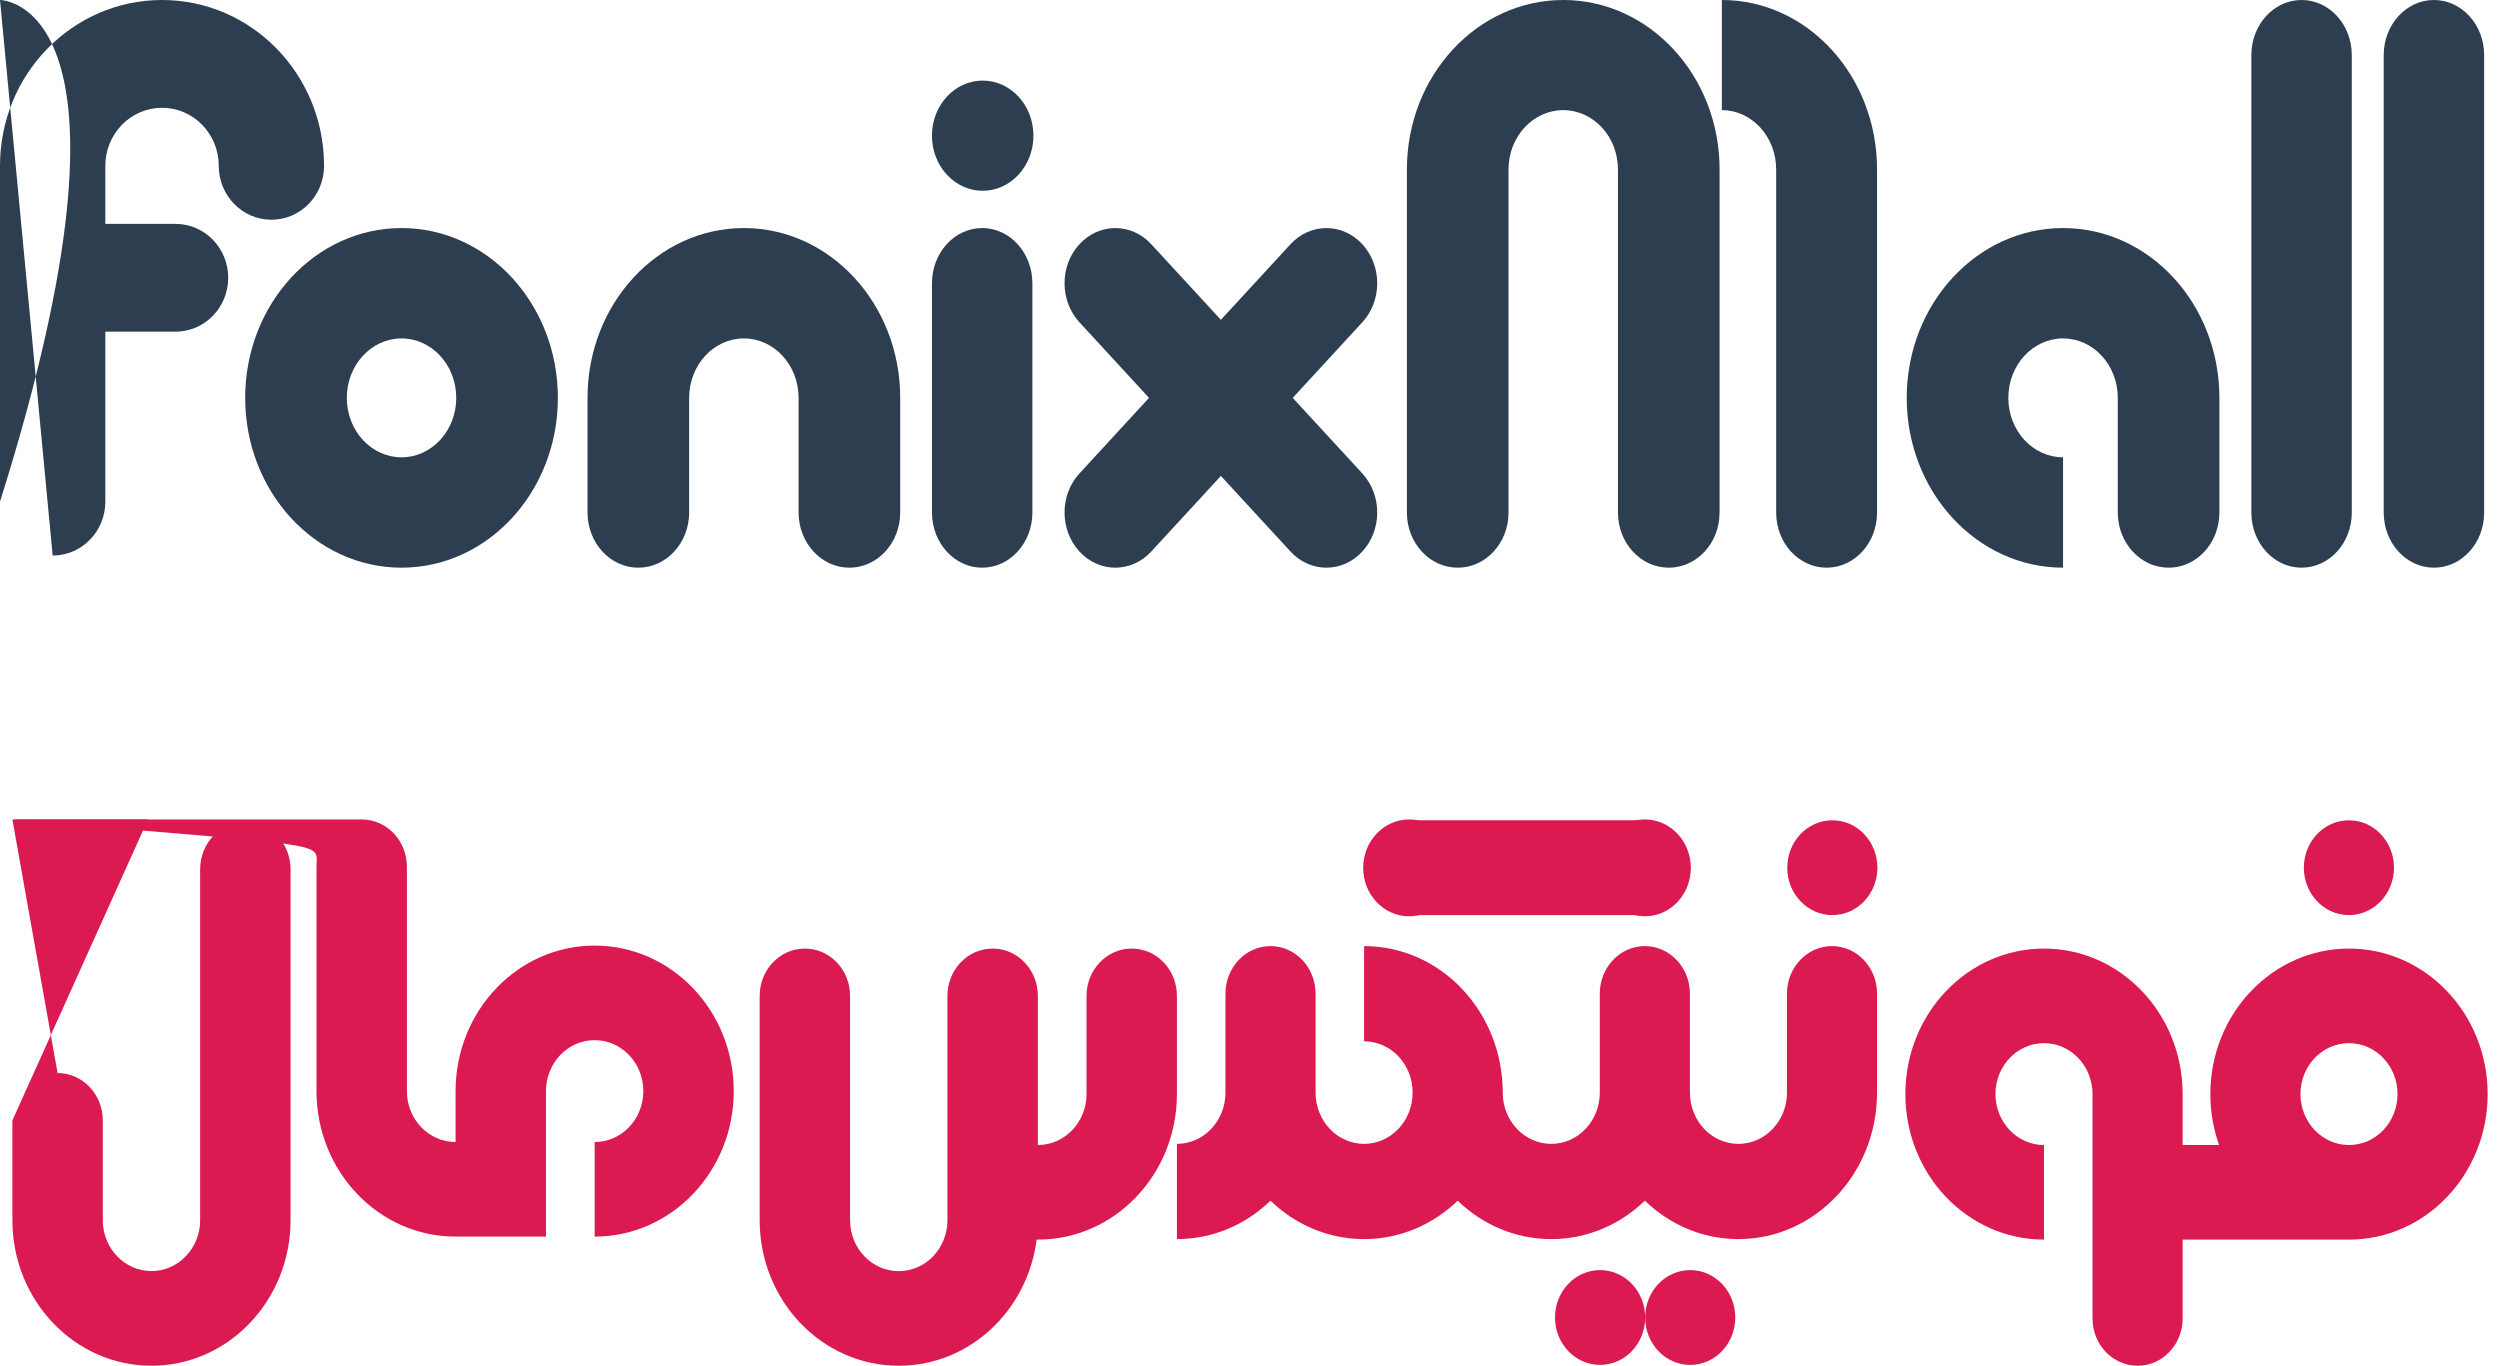 <svg id="em8e5kcgliad1" xmlns="http://www.w3.org/2000/svg" xmlns:xlink="http://www.w3.org/1999/xlink" viewBox="0 0 108 59" shape-rendering="geometricPrecision" text-rendering="geometricPrecision"><g id="em8e5kcgliad2"><g id="em8e5kcgliad3" transform="matrix(1 0 0 1 -106 -16)"><g id="em8e5kcgliad4" transform="matrix(1 0 0 1 106 16)"><g id="em8e5kcgliad5" transform="matrix(1 0 0 1 0.535 35.4)"><path id="em8e5kcgliad6" d="M38.291,23.6C41.339,23.6,43.856,21.227,44.247,18.151L44.3,18.151C47.618,18.151,50.308,15.336,50.308,11.864L50.308,7.621L50.308,7.621C50.308,6.493,49.434,5.578,48.356,5.578C47.277,5.578,46.403,6.493,46.403,7.621L46.403,11.864L46.403,11.864C46.403,13.08,45.461,14.065,44.3,14.065L44.3,7.621C44.3,6.493,43.426,5.578,42.347,5.578C41.269,5.578,40.394,6.493,40.394,7.621L40.394,7.621L40.394,17.314L40.394,17.314C40.394,18.529,39.453,19.514,38.291,19.514C37.13,19.514,36.188,18.529,36.188,17.314L36.188,17.314L36.188,7.621C36.188,6.493,35.314,5.578,34.236,5.578C33.157,5.578,32.283,6.493,32.283,7.621L32.283,7.621L32.283,17.314C32.283,20.786,34.973,23.6,38.291,23.6L38.291,23.6Z" fill="rgb(220,26,82)" fill-rule="evenodd" stroke="none" stroke-width="1"/><path id="em8e5kcgliad7" d="M15.09,0C16.168,0,17.043,0.915,17.043,2.043L17.043,2.043L17.043,11.736L17.043,11.736C17.043,12.951,17.984,13.936,19.146,13.936L19.146,11.736C19.146,8.264,21.836,5.449,25.154,5.449C28.473,5.449,31.163,8.264,31.163,11.736C31.163,15.207,28.473,18.022,25.154,18.022L25.154,13.936C26.316,13.936,27.257,12.951,27.257,11.736C27.257,10.52,26.316,9.535,25.154,9.535C23.993,9.535,23.051,10.52,23.051,11.736L23.051,11.736L23.051,18.022L19.146,18.022C15.827,18.022,13.137,15.207,13.137,11.736L13.137,2.043C13.137,0.915,14.011,1.226,0,0L15.09,0Z" fill="rgb(220,26,82)" fill-rule="evenodd" stroke="none" stroke-width="1"/><path id="em8e5kcgliad8" d="M87.766,5.578C91.073,5.578,93.755,8.393,93.755,11.864L93.755,14.065L95.33,14.065C95.086,13.38,94.952,12.639,94.952,11.864C94.952,8.393,97.634,5.578,100.942,5.578C104.249,5.578,106.931,8.393,106.931,11.864C106.931,15.336,104.249,18.151,100.942,18.151L93.755,18.151L93.755,21.557C93.755,22.685,92.883,23.6,91.808,23.6C90.733,23.6,89.862,22.685,89.862,21.557L89.862,21.557L89.862,18.151L89.862,14.065L89.862,11.864L89.862,11.864C89.862,10.649,88.923,9.664,87.766,9.664C86.608,9.664,85.669,10.649,85.669,11.864C85.669,13.08,86.608,14.065,87.766,14.065L87.766,18.151C84.458,18.151,81.777,15.336,81.777,11.864C81.777,8.393,84.458,5.578,87.766,5.578L87.766,5.578ZM100.936,14.065L100.942,14.065L100.942,14.065C102.099,14.065,103.038,13.08,103.038,11.864C103.038,10.649,102.099,9.664,100.942,9.664C99.784,9.664,98.845,10.649,98.845,11.864C98.845,13.078,99.781,14.062,100.936,14.065Z" fill="rgb(220,26,82)" fill-rule="evenodd" stroke="none" stroke-width="1"/><ellipse id="em8e5kcgliad9" rx="2.048" ry="1.947" transform="matrix(0 1 -1 0 100.938 2.084)" fill="rgb(220,26,82)" fill-rule="evenodd" stroke="none" stroke-width="1"/><path id="em8e5kcgliad10" d="M66.48,18.129C68.038,18.129,69.457,17.5,70.522,16.469C71.588,17.5,73.007,18.129,74.565,18.129C77.873,18.129,80.554,15.295,80.554,11.8L80.554,7.528C80.554,6.392,79.683,5.471,78.608,5.471C77.533,5.471,76.661,6.392,76.661,7.528L76.661,7.528L76.661,11.8L76.662,11.8C76.662,13.023,75.723,14.015,74.565,14.015C73.409,14.015,72.472,13.027,72.469,11.806C72.469,11.804,72.469,11.802,72.469,11.8L72.469,11.8L72.469,7.528C72.469,6.392,71.597,5.471,70.522,5.471C69.447,5.471,68.576,6.392,68.576,7.528L68.576,7.528L68.576,11.8C68.576,11.802,68.576,11.804,68.576,11.806C68.573,13.027,67.636,14.015,66.48,14.015C65.322,14.015,64.383,13.023,64.383,11.8L64.383,11.8C64.383,8.305,61.702,5.471,58.394,5.471L58.394,9.585C59.552,9.585,60.49,10.577,60.49,11.8C60.49,13.023,59.552,14.015,58.394,14.015C57.237,14.015,56.299,13.025,56.298,11.803L56.298,11.8L56.298,7.528L56.298,7.528C56.298,6.392,55.426,5.471,54.351,5.471C53.276,5.471,52.405,6.392,52.405,7.528L52.405,11.8L52.405,11.803C52.403,13.025,51.465,14.015,50.308,14.015L50.308,18.129C51.867,18.129,53.286,17.5,54.351,16.469C55.417,17.5,56.836,18.129,58.394,18.129C59.952,18.129,61.371,17.5,62.437,16.469C63.502,17.5,64.921,18.129,66.48,18.129L66.48,18.129Z" fill="rgb(220,26,82)" fill-rule="evenodd" stroke="none" stroke-width="1"/><ellipse id="em8e5kcgliad11" rx="2.048" ry="1.947" transform="matrix(0 1 -1 0 78.622 2.084)" fill="rgb(220,26,82)" fill-rule="evenodd" stroke="none" stroke-width="1"/><polygon id="em8e5kcgliad12" points="63.394,-3.008 67.49,-3.008 67.49,7.176 63.394,7.176" transform="matrix(0 -1 1 0 63.358 67.526)" fill="rgb(220,26,82)" fill-rule="evenodd" stroke="none" stroke-width="1"/><ellipse id="em8e5kcgliad13" rx="1.986" ry="2.092" transform="matrix(1 0 0 1 60.34 2.092)" fill="rgb(220,26,82)" fill-rule="evenodd" stroke="none" stroke-width="1"/><ellipse id="em8e5kcgliad14" rx="1.986" ry="2.092" transform="matrix(1 0 0 1 70.523 2.092)" fill="rgb(220,26,82)" fill-rule="evenodd" stroke="none" stroke-width="1"/><ellipse id="em8e5kcgliad15" rx="2.048" ry="1.947" transform="matrix(0 1 -1 0 72.482 21.516)" fill="rgb(220,26,82)" fill-rule="evenodd" stroke="none" stroke-width="1"/><ellipse id="em8e5kcgliad16" rx="2.048" ry="1.947" transform="matrix(0 1 -1 0 68.588 21.516)" fill="rgb(220,26,82)" fill-rule="evenodd" stroke="none" stroke-width="1"/><path id="em8e5kcgliad17" d="M1.953,10.956C3.031,10.956,3.906,11.872,3.906,13.001L3.906,17.308L3.905,17.308C3.905,18.524,4.847,19.51,6.008,19.51C7.17,19.51,8.112,18.524,8.112,17.308L8.111,17.308L8.111,2.152L8.111,2.152C8.111,1.023,8.986,0.107,10.064,0.107C11.143,0.107,12.017,1.023,12.017,2.152L12.017,17.308C12.017,20.783,9.327,23.6,6.008,23.6C2.69,23.6,0,20.783,0,17.308L0,13.001L5.859,0C5.859,0,0,0,0,0L1.953,10.956Z" fill="rgb(220,26,82)" fill-rule="evenodd" stroke="none" stroke-width="1"/></g><g id="em8e5kcgliad18" transform="matrix(1 0 0 1 0.535 0)"><path id="em8e5kcgliad19" d="M16.811,9.852C20.541,9.852,23.565,13.137,23.565,17.188C23.565,21.239,20.541,24.524,16.811,24.524C13.081,24.524,10.057,21.239,10.057,17.188C10.057,13.137,13.081,9.852,16.811,9.852ZM16.811,14.62C18.116,14.62,19.175,15.77,19.175,17.188C19.175,18.606,18.116,19.756,16.811,19.756C15.505,19.756,14.447,18.606,14.447,17.188C14.447,15.77,15.505,14.62,16.811,14.62Z" fill="rgb(45,62,80)" fill-rule="evenodd" stroke="none" stroke-width="1"/><path id="em8e5kcgliad20" d="M2.275,24C3.531,24,4.55,22.958,4.55,21.672L4.55,21.672L4.55,14.328L7.584,14.328L7.584,14.328C8.84,14.328,9.859,13.286,9.859,12C9.859,10.714,8.84,9.672,7.584,9.672L4.55,9.672L4.55,7.164L4.55,7.164C4.55,5.779,5.647,4.657,7,4.657C8.353,4.657,9.449,5.779,9.45,7.163L9.45,7.164C9.45,8.45,10.469,9.493,11.725,9.493C12.981,9.493,14,8.45,14,7.164C14,7.144,14,7.123,13.999,7.103C13.967,3.174,10.846,0,7,0C3.134,0,0,3.208,0,7.164L0,14.328L0,21.672L0,21.672C6.826,0,0,0,0,0L2.275,24Z" transform="matrix(1 0 0 1 -0.535 -0)" fill="rgb(45,62,80)" fill-rule="evenodd" stroke="none" stroke-width="1"/><path id="em8e5kcgliad21" d="M24.846,22.14C24.846,23.456,25.829,24.524,27.041,24.524C28.254,24.524,29.236,23.456,29.236,22.14L29.236,17.188L29.236,17.188C29.236,15.77,30.295,14.62,31.6,14.62C32.906,14.62,33.964,15.77,33.964,17.188L33.964,17.188L33.964,22.14L33.964,22.14C33.964,23.456,34.947,24.524,36.159,24.524C37.371,24.524,38.354,23.456,38.354,22.14L38.354,17.188C38.354,13.137,35.33,9.852,31.6,9.852C27.87,9.852,24.846,13.137,24.846,17.188L24.846,22.14L24.846,22.14L24.846,22.14Z" fill="rgb(45,62,80)" fill-rule="evenodd" stroke="none" stroke-width="1"/><path id="em8e5kcgliad22" d="M39.735,22.14C39.735,23.456,40.706,24.524,41.904,24.524C43.102,24.524,44.073,23.456,44.073,22.14L44.073,12.236L44.073,12.236C44.073,10.92,43.102,9.852,41.904,9.852C40.706,9.852,39.735,10.92,39.735,12.236L39.735,22.14L39.735,22.14Z" transform="matrix(1 0 0 1 -0.009 0)" fill="rgb(45,62,80)" fill-rule="evenodd" stroke="none" stroke-width="1"/><ellipse id="em8e5kcgliad23" rx="2.38" ry="2.192" transform="matrix(0 1 -1 0 41.917 5.861)" fill="rgb(45,62,80)" fill-rule="evenodd" stroke="none" stroke-width="1"/><path id="em8e5kcgliad24" d="M58.318,20.454L58.318,20.454L55.311,17.188L58.318,13.922C59.175,12.991,59.175,11.482,58.318,10.551C57.461,9.62,56.071,9.62,55.214,10.551L55.214,10.551L52.207,13.816L49.2,10.551L49.2,10.551C48.343,9.62,46.953,9.62,46.096,10.551C45.239,11.482,45.239,12.991,46.096,13.922L49.103,17.188L46.096,20.454L46.096,20.454C45.239,21.385,45.239,22.894,46.096,23.825C46.953,24.757,48.343,24.757,49.2,23.825L52.207,20.56L55.214,23.825C56.071,24.757,57.461,24.757,58.318,23.825C59.175,22.894,59.175,21.385,58.318,20.454Z" fill="rgb(45,62,80)" fill-rule="evenodd" stroke="none" stroke-width="1"/><path id="em8e5kcgliad25" d="M62.438,24.524C63.65,24.524,64.633,23.459,64.633,22.145L64.633,22.145L64.633,7.321L64.633,7.321C64.633,5.905,65.691,4.758,66.997,4.758C68.302,4.758,69.361,5.905,69.361,7.321L69.361,7.321L69.361,22.145C69.361,23.459,70.343,24.524,71.556,24.524C72.768,24.524,73.75,23.459,73.75,22.145L73.751,22.145L73.751,7.321C73.751,3.278,70.727,0,66.997,0C63.267,0,60.243,3.278,60.243,7.321L60.243,22.145C60.243,23.459,61.225,24.524,62.438,24.524L62.438,24.524Z" fill="rgb(45,62,80)" fill-rule="evenodd" stroke="none" stroke-width="1"/><path id="em8e5kcgliad26" d="M78.375,24.524C77.171,24.524,76.196,23.459,76.196,22.145L76.196,22.145L76.196,7.321L76.196,7.321C76.196,5.905,75.145,4.758,73.849,4.758L73.849,0C77.552,0,80.554,3.278,80.554,7.321L80.554,22.145C80.554,23.459,79.578,24.524,78.375,24.524L78.375,24.524Z" fill="rgb(45,62,80)" fill-rule="evenodd" stroke="none" stroke-width="1"/><path id="em8e5kcgliad27" d="M90.953,22.14C90.953,23.456,91.936,24.524,93.148,24.524C94.361,24.524,95.343,23.456,95.343,22.14L95.343,17.188C95.343,13.137,92.319,9.852,88.589,9.852C84.859,9.852,81.835,13.137,81.835,17.188C81.835,21.239,84.859,24.524,88.589,24.524L88.589,19.756C87.284,19.756,86.225,18.606,86.225,17.188C86.225,15.77,87.284,14.62,88.589,14.62C89.895,14.62,90.953,15.77,90.953,17.188L90.953,17.188L90.953,22.14L90.953,22.14L90.953,22.14Z" fill="rgb(45,62,80)" fill-rule="evenodd" stroke="none" stroke-width="1"/><path id="em8e5kcgliad28" d="M96.724,22.145C96.724,23.459,97.695,24.524,98.893,24.524C100.091,24.524,101.062,23.459,101.062,22.145L101.062,22.145L101.062,2.379L101.062,2.379C101.062,1.065,100.091,0,98.893,0C97.695,0,96.724,1.065,96.724,2.379L96.724,22.145Z" fill="rgb(45,62,80)" fill-rule="evenodd" stroke="none" stroke-width="1"/><path id="em8e5kcgliad29" d="M102.442,22.145C102.442,23.459,103.413,24.524,104.611,24.524C105.809,24.524,106.78,23.459,106.78,22.145L106.78,22.145L106.78,2.379L106.78,2.379C106.78,1.065,105.809,0,104.611,0C103.413,0,102.442,1.065,102.442,2.379L102.442,22.145Z" fill="rgb(45,62,80)" fill-rule="evenodd" stroke="none" stroke-width="1"/></g></g></g></g></svg>